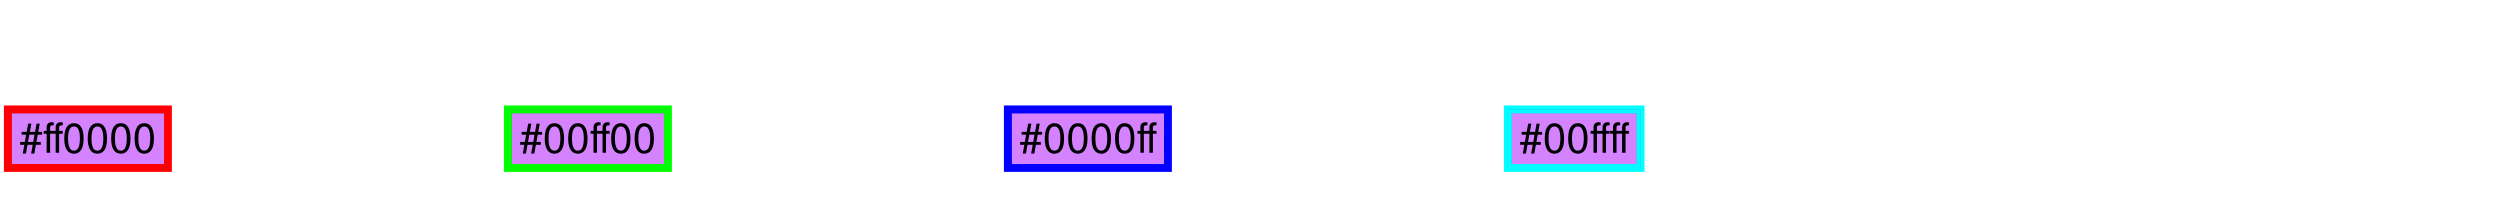 <?xml version="1.0" encoding="UTF-8"?>
<svg xmlns="http://www.w3.org/2000/svg" xmlns:xlink="http://www.w3.org/1999/xlink" width="640pt" height="55pt" viewBox="0 0 640 55" version="1.1">
<defs>
<g>
<symbol overflow="visible" id="glyph0-0">
<path style="stroke:none;" d="M 6.609 -5.547 C 6.609 -6.797 5.719 -7.594 4.328 -7.594 C 2.797 -7.594 2 -6.75 2 -5.094 L 2.906 -5.094 C 2.906 -6.047 3.172 -6.766 4.281 -6.766 C 5.094 -6.766 5.641 -6.281 5.641 -5.547 C 5.641 -4.203 3.734 -3.859 3.734 -2.406 L 3.734 -1.812 L 4.703 -1.812 L 4.703 -2.312 C 4.703 -3.578 6.609 -3.781 6.609 -5.547 Z M 4.703 -0.797 L 3.734 -0.797 L 3.734 0.312 L 4.703 0.312 Z M 0.375 1.484 L 8.156 1.484 L 8.156 -8.531 L 0.375 -8.531 Z M 1.266 0.734 L 1.266 -7.797 L 7.281 -7.797 L 7.281 0.734 Z M 1.266 0.734 "/>
</symbol>
<symbol overflow="visible" id="glyph0-1">
<path style="stroke:none;" d="M 5.172 -7.438 L 4.359 -7.438 L 3.984 -5.344 L 2.641 -5.344 L 3.031 -7.438 L 2.219 -7.438 L 1.828 -5.344 L 0.547 -5.344 L 0.547 -4.625 L 1.703 -4.625 L 1.359 -2.766 L 0.156 -2.766 L 0.156 -2.031 L 1.234 -2.031 L 0.828 0.219 L 1.625 0.219 L 2.047 -2.031 L 3.375 -2.031 L 2.969 0.219 L 3.781 0.219 L 4.188 -2.031 L 5.438 -2.031 L 5.438 -2.766 L 4.328 -2.766 L 4.656 -4.625 L 5.781 -4.625 L 5.781 -5.344 L 4.797 -5.344 Z M 3.844 -4.625 L 3.516 -2.766 L 2.172 -2.766 L 2.516 -4.625 Z M 3.844 -4.625 "/>
</symbol>
<symbol overflow="visible" id="glyph0-2">
<path style="stroke:none;" d="M 5.062 -5.594 L 4.141 -5.594 L 4.141 -6.469 C 4.141 -6.844 4.359 -7.031 4.766 -7.031 C 4.828 -7.031 4.859 -7.031 5.062 -7.016 L 5.062 -7.766 C 4.859 -7.797 4.75 -7.812 4.562 -7.812 C 3.75 -7.812 3.25 -7.344 3.25 -6.547 L 3.25 -5.594 L 1.828 -5.594 L 1.828 -6.469 C 1.828 -6.844 2.031 -7.031 2.438 -7.031 C 2.516 -7.031 2.547 -7.031 2.75 -7.016 L 2.75 -7.766 C 2.547 -7.797 2.438 -7.812 2.25 -7.812 C 1.438 -7.812 0.938 -7.344 0.938 -6.547 L 0.938 -5.594 L 0.188 -5.594 L 0.188 -4.859 L 0.938 -4.859 L 0.938 0 L 1.828 0 L 1.828 -4.859 L 3.25 -4.859 L 3.25 0 L 4.141 0 L 4.141 -4.859 L 5.062 -4.859 Z M 5.062 -5.594 "/>
</symbol>
<symbol overflow="visible" id="glyph0-3">
<path style="stroke:none;" d="M 0.453 -3.656 C 0.453 -1.109 1.312 0.25 2.938 0.25 C 4.531 0.25 5.406 -1.109 5.406 -3.594 C 5.406 -5.797 4.812 -7.562 2.938 -7.562 C 1.875 -7.562 0.453 -6.984 0.453 -3.656 Z M 2.938 -6.734 C 3.953 -6.734 4.453 -5.703 4.453 -3.688 C 4.453 -1.531 3.953 -0.531 2.906 -0.531 C 1.922 -0.531 1.422 -1.578 1.422 -3.656 C 1.422 -5.719 1.922 -6.734 2.938 -6.734 Z M 2.938 -6.734 "/>
</symbol>
</g>
<clipPath id="clip1">
  <path d="M 2 28 L 43 28 L 43 43 L 2 43 Z M 2 28 "/>
</clipPath>
<clipPath id="clip2">
  <path d="M 130 28 L 171 28 L 171 43 L 130 43 Z M 130 28 "/>
</clipPath>
<clipPath id="clip3">
  <path d="M 261 31 L 296 31 L 296 40 L 261 40 Z M 261 31 "/>
</clipPath>
<clipPath id="clip4">
  <path d="M 258 28 L 299 28 L 299 43 L 258 43 Z M 258 28 "/>
</clipPath>
<clipPath id="clip5">
  <path d="M 389 31 L 417 31 L 417 40 L 389 40 Z M 389 31 "/>
</clipPath>
<clipPath id="clip6">
  <path d="M 386 28 L 420 28 L 420 43 L 386 43 Z M 386 28 "/>
</clipPath>
</defs>
<g id="surface6">
<path style="fill:none;stroke-width:2;stroke-linecap:butt;stroke-linejoin:miter;stroke:rgb(100%,0%,0%);stroke-opacity:1;stroke-miterlimit:10;" d="M 0 0 L 41 0 L 41 15 L 0 15 Z M 0 0 " transform="matrix(1,0,0,1,2,28)"/>
<path style=" stroke:none;fill-rule:nonzero;fill:rgb(66.667%,0%,100%);fill-opacity:0.49;" d="M 2 28 L 43 28 L 43 43 L 2 43 Z M 2 28 "/>
<g style="fill:rgb(0%,0%,0%);fill-opacity:1;">
  <use xlink:href="#glyph0-1" x="5" y="39.101"/>
  <use xlink:href="#glyph0-2" x="11" y="39.101"/>
  <use xlink:href="#glyph0-3" x="16" y="39.101"/>
  <use xlink:href="#glyph0-3" x="22" y="39.101"/>
  <use xlink:href="#glyph0-3" x="28" y="39.101"/>
  <use xlink:href="#glyph0-3" x="34" y="39.101"/>
</g>
<g clip-path="url(#clip1)" clip-rule="nonzero">
<path style="fill:none;stroke-width:2;stroke-linecap:butt;stroke-linejoin:miter;stroke:rgb(100%,0%,0%);stroke-opacity:1;stroke-miterlimit:10;" d="M 0 0 L 41 0 L 41 15 L 0 15 Z M 0 0 " transform="matrix(1,0,0,1,2,28)"/>
</g>
<path style="fill:none;stroke-width:2;stroke-linecap:butt;stroke-linejoin:miter;stroke:rgb(0%,100%,0%);stroke-opacity:1;stroke-miterlimit:10;" d="M 0 0 L 41 0 L 41 15 L 0 15 Z M 0 0 " transform="matrix(1,0,0,1,130,28)"/>
<path style=" stroke:none;fill-rule:nonzero;fill:rgb(66.667%,0%,100%);fill-opacity:0.49;" d="M 130 28 L 171 28 L 171 43 L 130 43 Z M 130 28 "/>
<g style="fill:rgb(0%,0%,0%);fill-opacity:1;">
  <use xlink:href="#glyph0-1" x="133" y="39.101"/>
  <use xlink:href="#glyph0-3" x="139" y="39.101"/>
  <use xlink:href="#glyph0-3" x="145" y="39.101"/>
  <use xlink:href="#glyph0-2" x="151" y="39.101"/>
  <use xlink:href="#glyph0-3" x="156" y="39.101"/>
  <use xlink:href="#glyph0-3" x="162" y="39.101"/>
</g>
<g clip-path="url(#clip2)" clip-rule="nonzero">
<path style="fill:none;stroke-width:2;stroke-linecap:butt;stroke-linejoin:miter;stroke:rgb(0%,100%,0%);stroke-opacity:1;stroke-miterlimit:10;" d="M 0 0 L 41 0 L 41 15 L 0 15 Z M 0 0 " transform="matrix(1,0,0,1,130,28)"/>
</g>
<path style="fill:none;stroke-width:2;stroke-linecap:butt;stroke-linejoin:miter;stroke:rgb(0%,0%,100%);stroke-opacity:1;stroke-miterlimit:10;" d="M 0 0 L 41 0 L 41 15 L 0 15 Z M 0 0 " transform="matrix(1,0,0,1,258,28)"/>
<path style=" stroke:none;fill-rule:nonzero;fill:rgb(66.667%,0%,100%);fill-opacity:0.49;" d="M 258 28 L 299 28 L 299 43 L 258 43 Z M 258 28 "/>
<g clip-path="url(#clip3)" clip-rule="nonzero">
<g style="fill:rgb(0%,0%,0%);fill-opacity:1;">
  <use xlink:href="#glyph0-1" x="261" y="39.101"/>
  <use xlink:href="#glyph0-3" x="267" y="39.101"/>
  <use xlink:href="#glyph0-3" x="273" y="39.101"/>
  <use xlink:href="#glyph0-3" x="279" y="39.101"/>
  <use xlink:href="#glyph0-3" x="285" y="39.101"/>
  <use xlink:href="#glyph0-2" x="291" y="39.101"/>
</g>
</g>
<g clip-path="url(#clip4)" clip-rule="nonzero">
<path style="fill:none;stroke-width:2;stroke-linecap:butt;stroke-linejoin:miter;stroke:rgb(0%,0%,100%);stroke-opacity:1;stroke-miterlimit:10;" d="M 0 0 L 41 0 L 41 15 L 0 15 Z M 0 0 " transform="matrix(1,0,0,1,258,28)"/>
</g>
<path style="fill:none;stroke-width:2;stroke-linecap:butt;stroke-linejoin:miter;stroke:rgb(0%,100%,100%);stroke-opacity:1;stroke-miterlimit:10;" d="M 0 0 L 34 0 L 34 15 L 0 15 Z M 0 0 " transform="matrix(1,0,0,1,386,28)"/>
<path style=" stroke:none;fill-rule:nonzero;fill:rgb(66.667%,0%,100%);fill-opacity:0.49;" d="M 386 28 L 420 28 L 420 43 L 386 43 Z M 386 28 "/>
<g clip-path="url(#clip5)" clip-rule="nonzero">
<g style="fill:rgb(0%,0%,0%);fill-opacity:1;">
  <use xlink:href="#glyph0-1" x="389" y="39.101"/>
  <use xlink:href="#glyph0-3" x="395" y="39.101"/>
  <use xlink:href="#glyph0-3" x="401" y="39.101"/>
  <use xlink:href="#glyph0-2" x="407" y="39.101"/>
  <use xlink:href="#glyph0-2" x="412" y="39.101"/>
</g>
</g>
<g clip-path="url(#clip6)" clip-rule="nonzero">
<path style="fill:none;stroke-width:2;stroke-linecap:butt;stroke-linejoin:miter;stroke:rgb(0%,100%,100%);stroke-opacity:1;stroke-miterlimit:10;" d="M 0 0 L 34 0 L 34 15 L 0 15 Z M 0 0 " transform="matrix(1,0,0,1,386,28)"/>
</g>
</g>
</svg>
